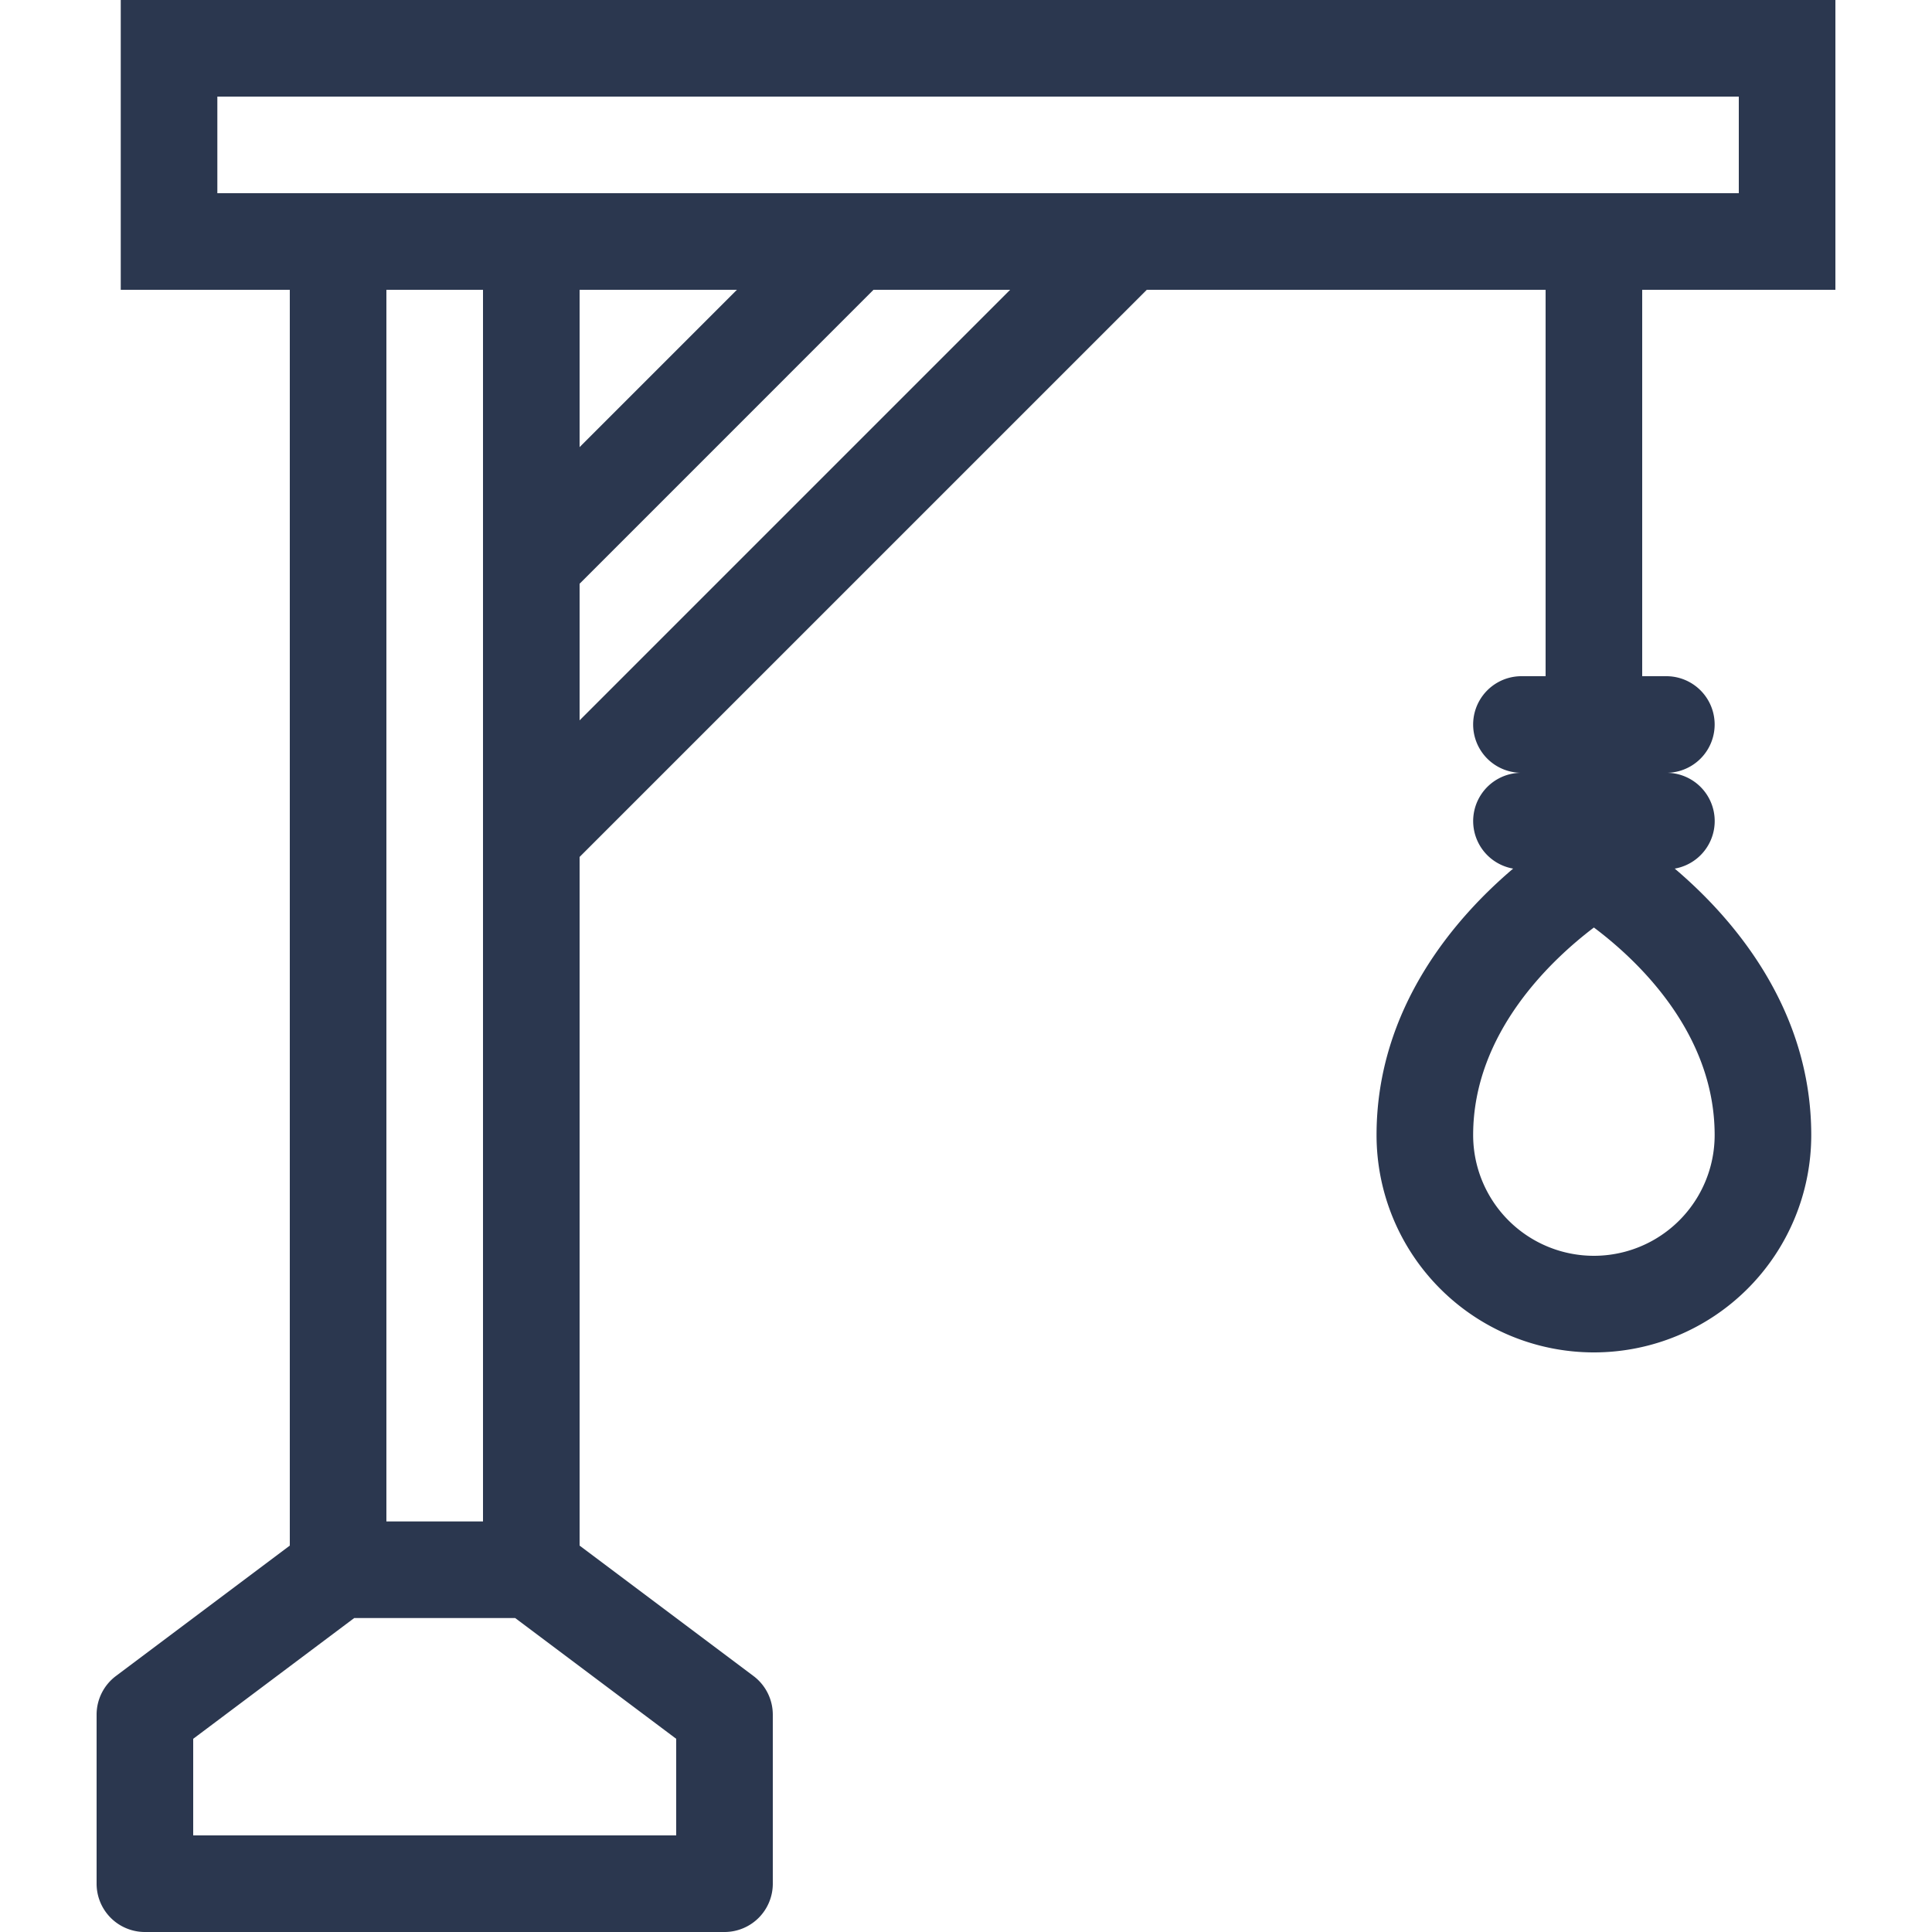 <svg xmlns="http://www.w3.org/2000/svg" viewBox="0 0 512 512"><defs><style>.cls-1{fill:#2b374f;}</style></defs><title>gallows-outline</title><path class="cls-1" d="M486.4,76.8V0H32V76.8H76.8V409.6L30.72,444.16A12.82,12.82,0,0,0,25.6,454.4v44.8A12.8,12.8,0,0,0,38.4,512H192a12.8,12.8,0,0,0,12.8-12.8V454.4a12.82,12.82,0,0,0-5.12-10.24L153.6,409.6V227.1L303.91,76.8H409.6V179.2h-6.4a12.8,12.8,0,0,0,0,25.6A12.79,12.79,0,0,0,401,230.19C385.84,243.06,364.8,267,364.8,300.8a57.6,57.6,0,0,0,115.2,0c0-33.79-21-57.74-36.18-70.61a12.79,12.79,0,0,0-2.22-25.39,12.8,12.8,0,0,0,0-25.6h-6.4V76.8Zm-32,224a32,32,0,1,1-64,0c0-27.32,21.14-46.76,32-55C433.34,254,454.4,273.28,454.4,300.8ZM179.2,486.4H51.2V460.8l42.67-32h42.66l42.67,32ZM128,403.2H102.4V76.8H128V403.2ZM195.29,76.8,153.6,118.49V76.8ZM153.6,190.9V154.7l77.89-77.9h36.21ZM220.89,51.2H57.6V25.6H460.8V51.2H220.89Z"/></svg>